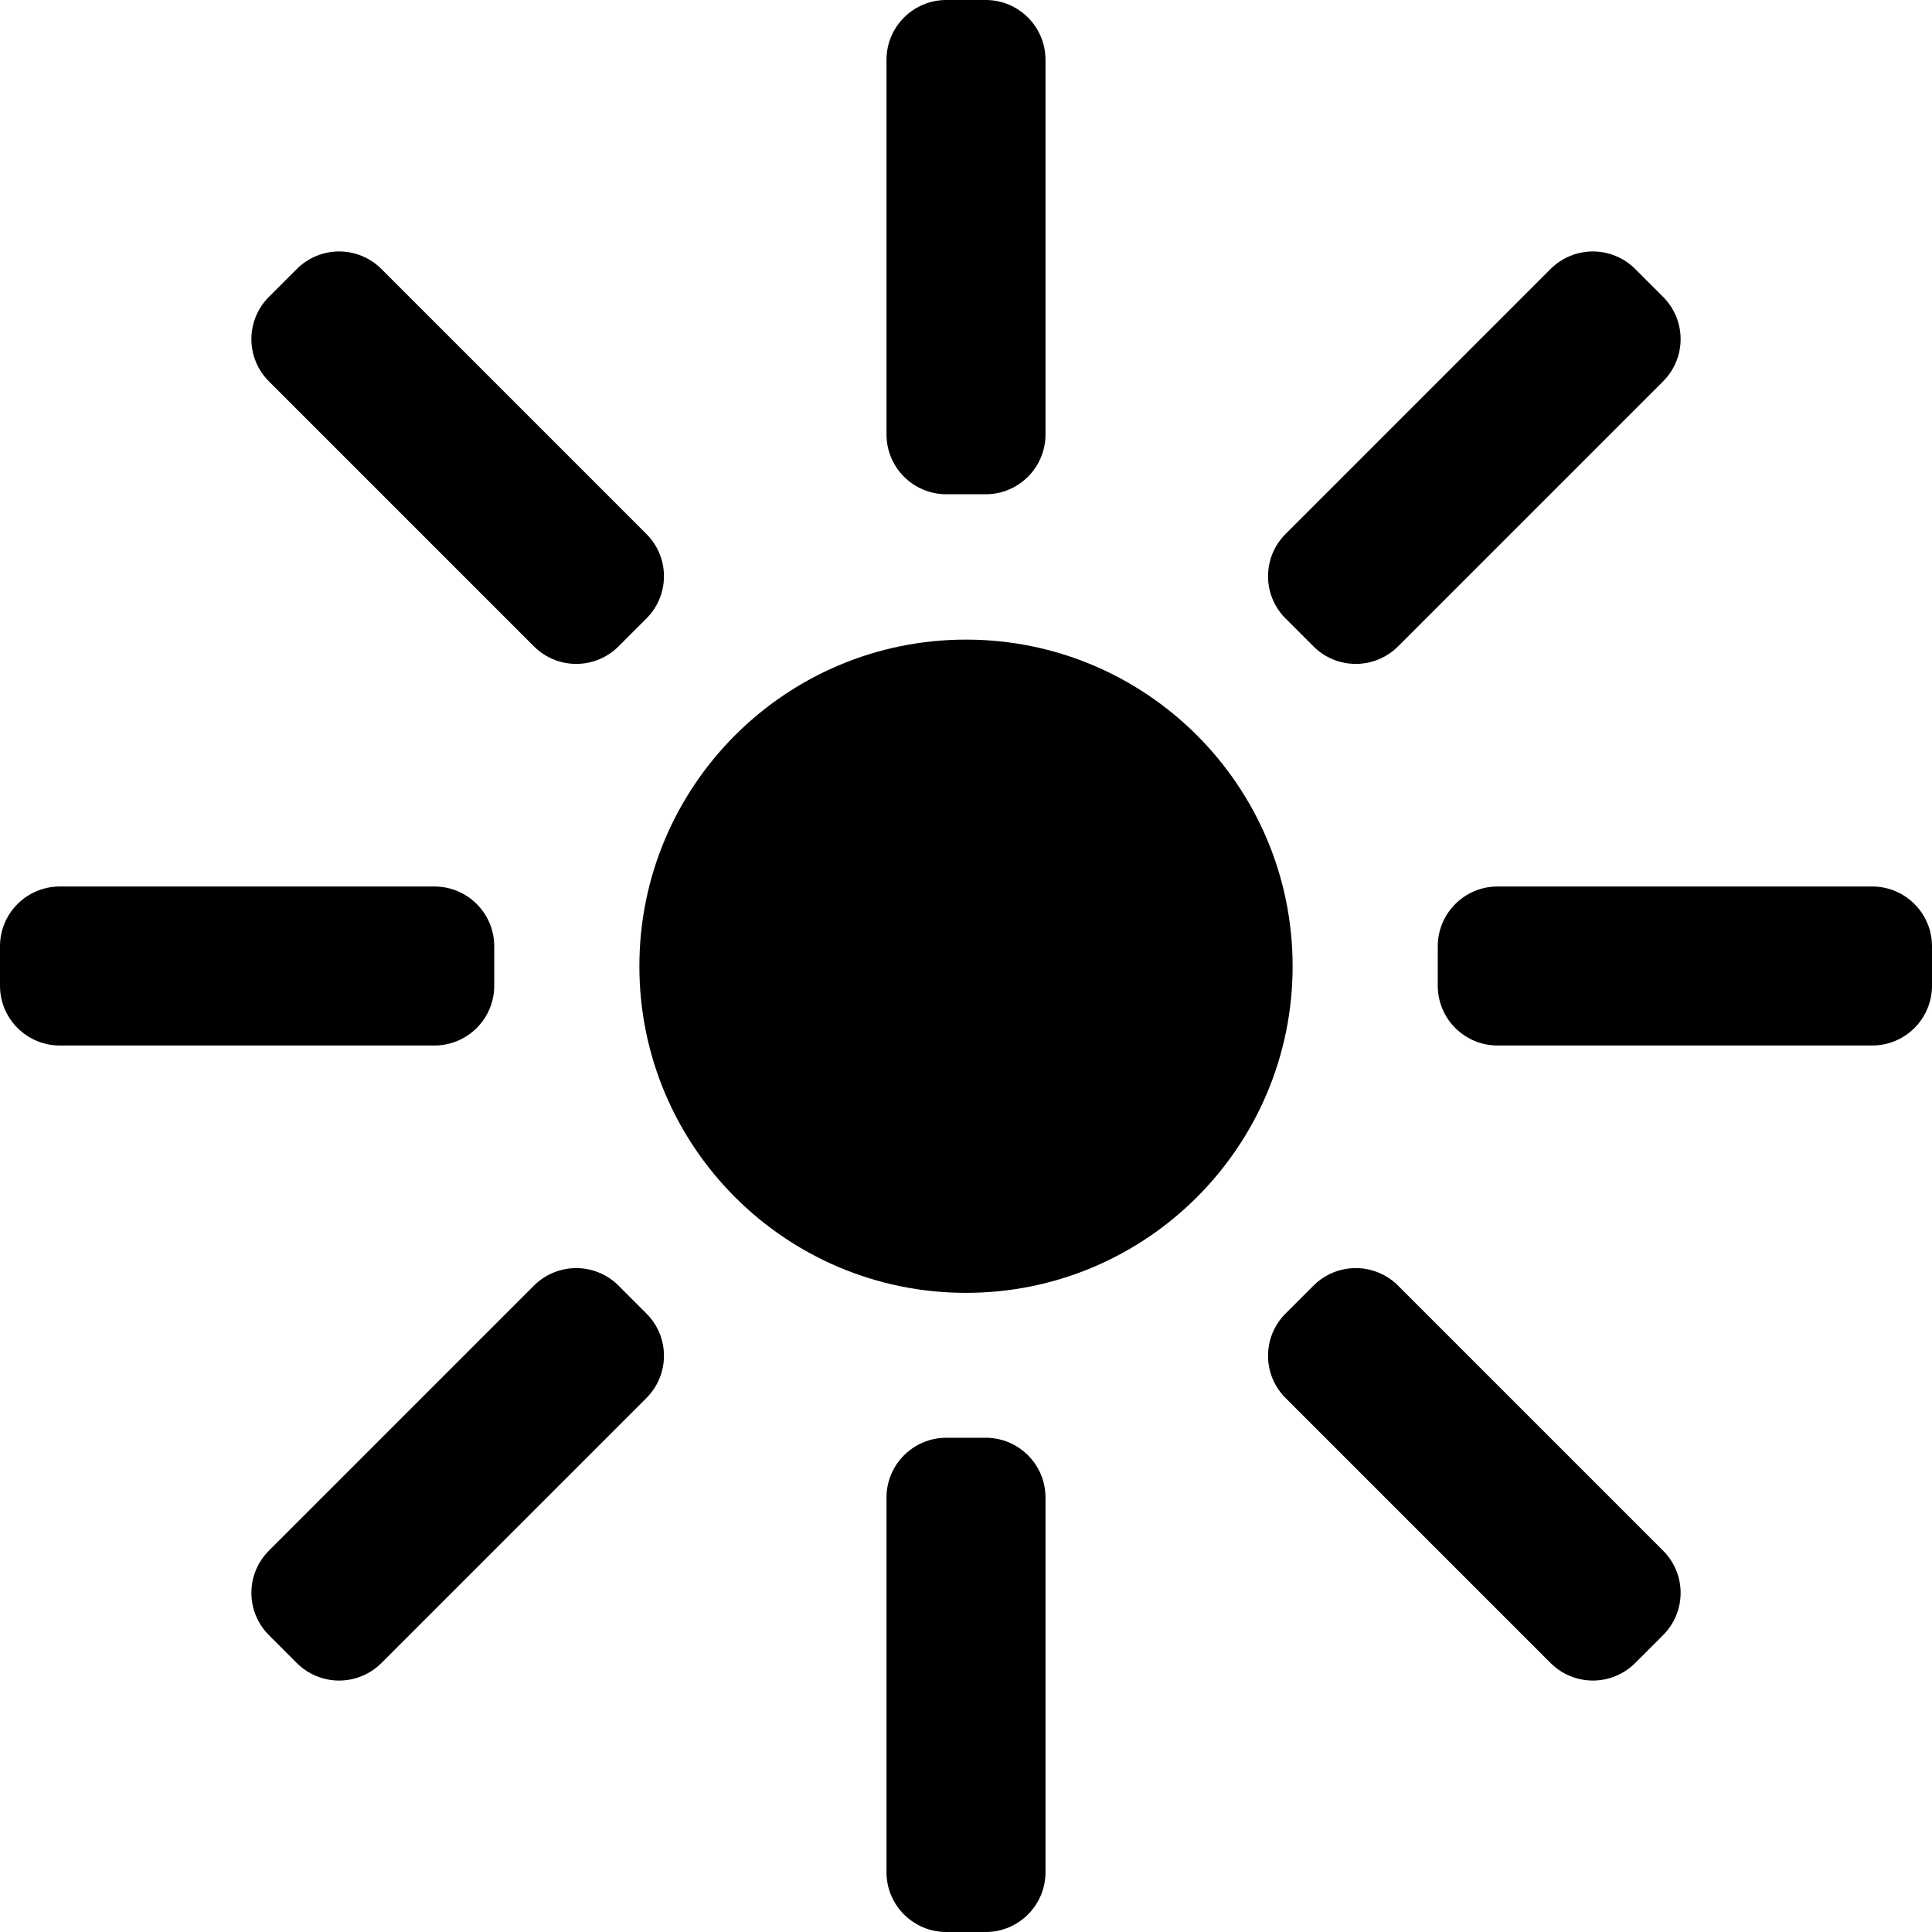 <?xml version="1.0" encoding="UTF-8"?>
<svg id="Layer_2" xmlns="http://www.w3.org/2000/svg" viewBox="0 0 85.06 85.06">
  <g id="Layer_4">
    <g>
      <path d="M42.53,55.91c-7.38,0-13.38-6-13.38-13.38s6-13.38,13.38-13.38,13.38,6,13.38,13.38-6,13.38-13.38,13.38Z"/>
      <path d="M42.53,30.16c6.82,0,12.38,5.55,12.38,12.38s-5.55,12.38-12.38,12.38-12.38-5.55-12.38-12.38,5.55-12.38,12.38-12.38M42.53,28.16c-7.94,0-14.38,6.44-14.38,14.38s6.44,14.38,14.38,14.38,14.38-6.44,14.38-14.38-6.44-14.38-14.38-14.38h0Z"/>
    </g>
    <g>
      <path d="M59.69,28.23c-.43,0-.84-.17-1.15-.48l-1.23-1.23c-.63-.64-.63-1.67,0-2.3l11.67-11.67c.31-.31.72-.48,1.15-.48s.84.17,1.15.48l1.23,1.23c.63.63.63,1.67,0,2.3l-11.67,11.67c-.31.31-.72.48-1.15.48Z"/>
      <path d="M70.13,13.07c.1,0,.28.02.45.18l1.23,1.23c.25.25.25.64,0,.89l-11.67,11.67c-.16.16-.35.18-.45.18s-.28-.02-.44-.18l-1.23-1.23c-.16-.16-.18-.35-.18-.44s.02-.28.18-.45l11.67-11.67c.16-.16.35-.18.45-.18M70.13,11.07c-.67,0-1.35.26-1.86.77l-11.67,11.67c-1.03,1.03-1.03,2.69,0,3.72l1.23,1.23c.51.51,1.19.77,1.86.77s1.35-.26,1.86-.77l11.67-11.67c1.03-1.03,1.03-2.69,0-3.72l-1.23-1.23c-.51-.51-1.19-.77-1.86-.77h0Z"/>
    </g>
    <g>
      <path d="M41.66,1h1.74c.9,0,1.63.73,1.63,1.63v16.5c0,.9-.73,1.63-1.63,1.63h-1.74c-.9,0-1.63-.73-1.63-1.63V2.63c0-.9.73-1.63,1.63-1.63Z"/>
      <path d="M43.4,2c.35,0,.63.28.63.63v16.5c0,.35-.28.63-.63.63h-1.74c-.35,0-.63-.28-.63-.63V2.63c0-.35.28-.63.63-.63h1.74M43.4,0h-1.74c-1.45,0-2.63,1.18-2.63,2.63v16.5c0,1.45,1.18,2.63,2.63,2.63h1.74c1.45,0,2.63-1.18,2.63-2.63V2.63c0-1.45-1.18-2.63-2.63-2.63h0Z"/>
    </g>
    <g>
      <path d="M25.37,28.23c-.44,0-.84-.17-1.15-.48l-11.67-11.67c-.63-.64-.63-1.67,0-2.3l1.23-1.23c.31-.31.72-.48,1.15-.48s.84.17,1.15.48l11.67,11.67c.63.63.63,1.67,0,2.3l-1.23,1.23c-.31.31-.72.48-1.15.48Z"/>
      <path d="M14.93,13.07c.1,0,.28.02.45.18l11.67,11.67c.16.16.18.35.18.45s-.02.28-.18.45l-1.23,1.23c-.16.16-.35.18-.45.18s-.28-.02-.45-.18l-11.67-11.67c-.25-.25-.25-.64,0-.89l1.23-1.23c.16-.16.35-.18.45-.18M14.93,11.07c-.67,0-1.35.26-1.86.77l-1.23,1.23c-1.03,1.03-1.03,2.69,0,3.72l11.67,11.67c.51.51,1.19.77,1.86.77s1.35-.26,1.86-.77l1.23-1.23c1.03-1.03,1.03-2.69,0-3.72l-11.67-11.67c-.51-.51-1.19-.77-1.86-.77h0Z"/>
    </g>
    <g>
      <path d="M2.63,40.03h16.5c.9,0,1.63.73,1.63,1.63v1.74c0,.9-.73,1.63-1.63,1.63H2.63c-.9,0-1.63-.73-1.63-1.63v-1.74c0-.9.73-1.63,1.63-1.63Z"/>
      <path d="M19.13,41.03c.35,0,.63.28.63.63v1.74c0,.35-.28.63-.63.63H2.63c-.35,0-.63-.28-.63-.63v-1.74c0-.35.28-.63.63-.63h16.5M19.13,39.03H2.63c-1.45,0-2.63,1.18-2.63,2.63v1.74c0,1.45,1.18,2.63,2.63,2.63h16.5c1.45,0,2.63-1.18,2.63-2.63v-1.74c0-1.45-1.18-2.63-2.63-2.63h0Z"/>
    </g>
    <g>
      <path d="M14.93,72.99c-.44,0-.84-.17-1.15-.48l-1.23-1.23c-.63-.64-.63-1.67,0-2.3l11.67-11.67c.31-.31.72-.48,1.15-.48s.84.17,1.15.48l1.23,1.23c.63.63.63,1.67,0,2.3l-11.67,11.67c-.31.31-.72.48-1.15.48Z"/>
      <path d="M25.37,57.83c.1,0,.28.02.45.18l1.23,1.23c.25.25.25.64,0,.89l-11.67,11.67c-.16.16-.35.18-.45.18s-.28-.02-.45-.18l-1.23-1.23c-.25-.25-.25-.64,0-.89l11.67-11.67c.16-.16.35-.18.45-.18M25.37,55.83c-.67,0-1.35.26-1.86.77l-11.67,11.67c-1.03,1.03-1.03,2.69,0,3.72l1.23,1.23c.51.51,1.19.77,1.86.77s1.35-.26,1.86-.77l11.67-11.67c1.03-1.03,1.03-2.69,0-3.72l-1.23-1.23c-.51-.51-1.19-.77-1.86-.77h0Z"/>
    </g>
    <g>
      <path d="M41.66,64.3h1.74c.9,0,1.63.73,1.63,1.63v16.5c0,.9-.73,1.63-1.63,1.63h-1.74c-.9,0-1.63-.73-1.63-1.63v-16.5c0-.9.73-1.63,1.63-1.63Z"/>
      <path d="M43.4,65.3c.35,0,.63.28.63.63v16.5c0,.35-.28.63-.63.63h-1.74c-.35,0-.63-.28-.63-.63v-16.5c0-.35.28-.63.63-.63h1.74M43.4,63.3h-1.74c-1.45,0-2.63,1.18-2.63,2.63v16.5c0,1.45,1.18,2.63,2.63,2.63h1.74c1.45,0,2.63-1.18,2.63-2.63v-16.5c0-1.45-1.18-2.63-2.63-2.63h0Z"/>
    </g>
    <g>
      <path d="M70.13,72.99c-.44,0-.84-.17-1.15-.48l-11.67-11.67c-.63-.64-.63-1.67,0-2.3l1.23-1.23c.31-.31.72-.48,1.15-.48s.84.17,1.15.48l11.67,11.67c.63.63.63,1.67,0,2.3l-1.23,1.23c-.31.31-.72.48-1.15.48Z"/>
      <path d="M59.69,57.83c.1,0,.28.02.45.18l11.67,11.67c.25.25.25.64,0,.89l-1.23,1.23c-.16.16-.35.18-.45.18s-.28-.02-.45-.18l-11.67-11.67c-.25-.25-.25-.64,0-.89l1.23-1.23c.16-.16.35-.18.45-.18M59.69,55.83c-.67,0-1.35.26-1.86.77l-1.23,1.23c-1.03,1.03-1.03,2.69,0,3.72l11.67,11.67c.51.51,1.19.77,1.86.77s1.35-.26,1.86-.77l1.23-1.23c1.03-1.03,1.03-2.69,0-3.72l-11.67-11.67c-.51-.51-1.19-.77-1.86-.77h0Z"/>
    </g>
    <g>
      <path d="M65.93,40.03h16.5c.9,0,1.63.73,1.63,1.63v1.74c0,.9-.73,1.63-1.63,1.63h-16.5c-.9,0-1.63-.73-1.63-1.63v-1.74c0-.9.73-1.63,1.63-1.63Z"/>
      <path d="M82.43,41.03c.35,0,.63.28.63.63v1.74c0,.35-.28.63-.63.63h-16.5c-.35,0-.63-.28-.63-.63v-1.74c0-.35.28-.63.63-.63h16.5M82.43,39.03h-16.5c-1.45,0-2.63,1.18-2.63,2.63v1.74c0,1.45,1.18,2.63,2.63,2.63h16.5c1.45,0,2.63-1.18,2.63-2.63v-1.74c0-1.45-1.18-2.63-2.63-2.63h0Z"/>
    </g>
  </g>
</svg>